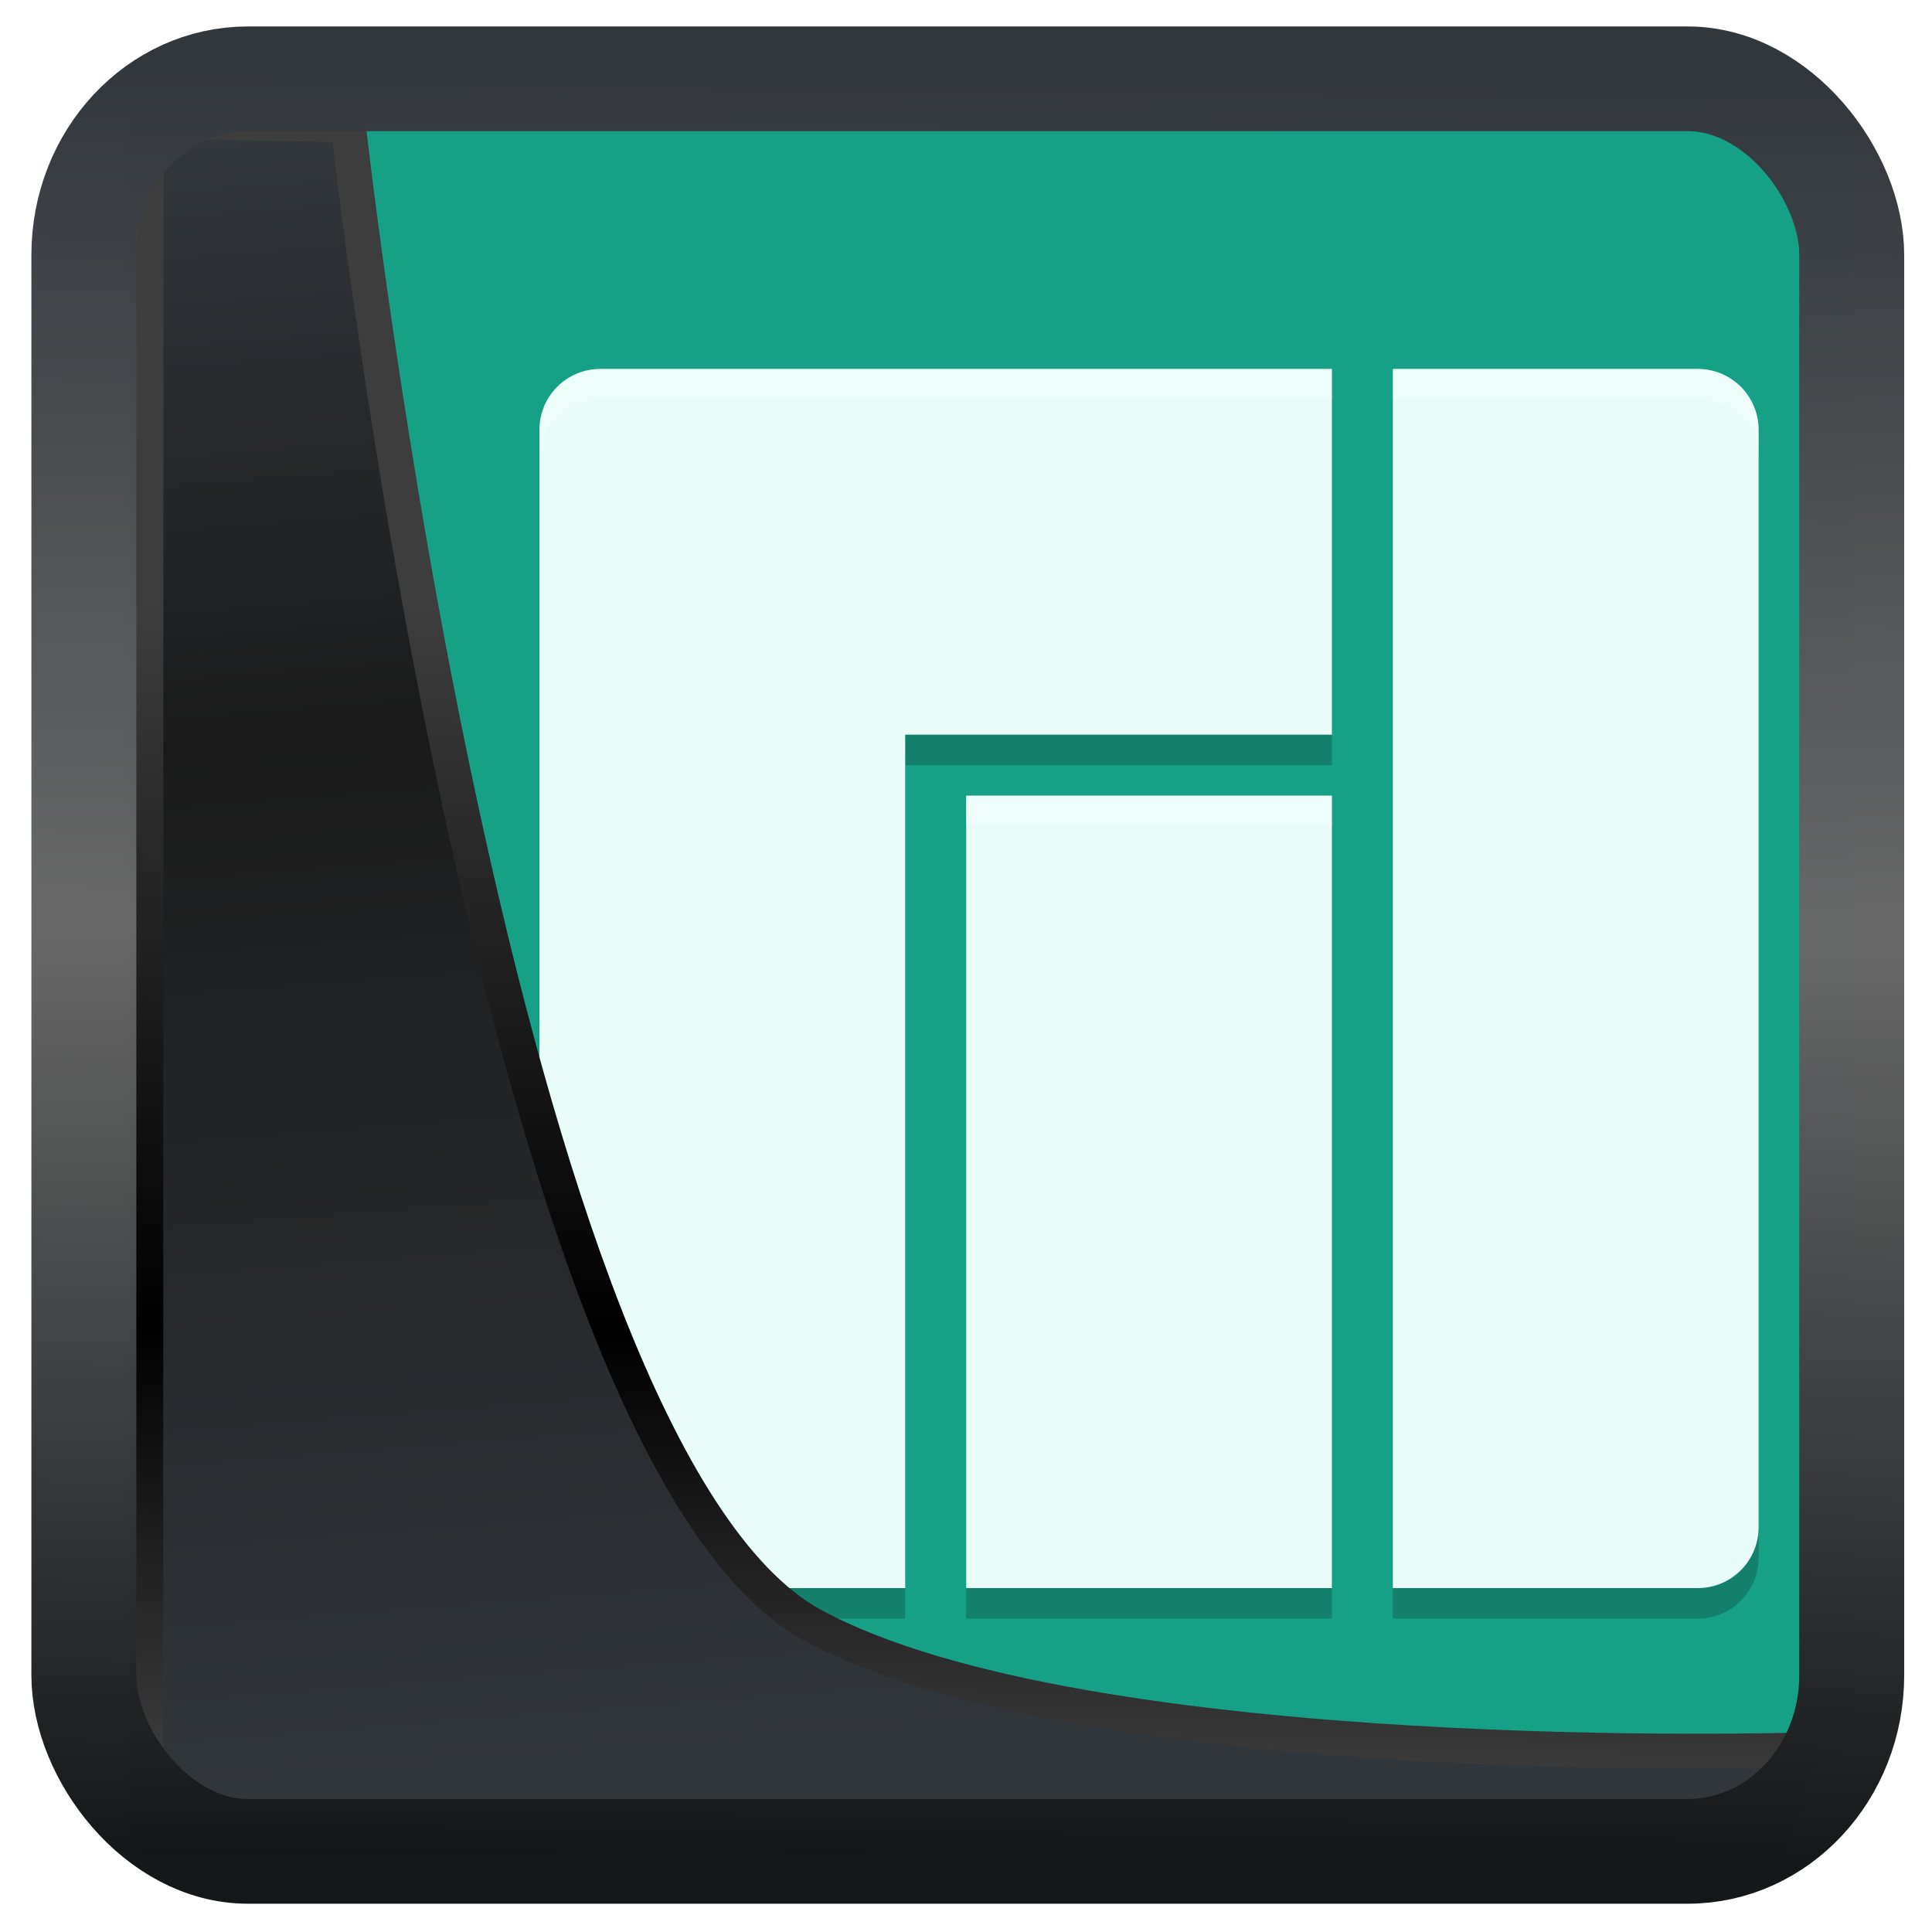 <?xml version="1.0" encoding="UTF-8" standalone="no"?>
<!-- Created with Inkscape (http://www.inkscape.org/) -->

<svg
   width="32"
   height="32"
   version="1.1"
   viewBox="0 0 32 32"
   id="svg22"
   xmlns:xlink="http://www.w3.org/1999/xlink"
   xmlns="http://www.w3.org/2000/svg"
   xmlns:svg="http://www.w3.org/2000/svg">
  <defs
     id="defs12">
    <linearGradient
       xlink:href="#linearGradient3487"
       id="linearGradient3403"
       gradientUnits="userSpaceOnUse"
       x1="6.949"
       y1="4.555"
       x2="11.215"
       y2="59.052" />
    <linearGradient
       id="linearGradient3487">
      <stop
         style="stop-color:#32373c;stop-opacity:1"
         offset="0"
         id="stop3481" />
      <stop
         id="stop3483"
         offset="0.368"
         style="stop-color:#1a1a1a;stop-opacity:1" />
      <stop
         style="stop-color:#31363b;stop-opacity:1"
         offset="1"
         id="stop3485" />
    </linearGradient>
    <linearGradient
       xlink:href="#linearGradient20604"
       id="linearGradient20558"
       gradientUnits="userSpaceOnUse"
       x1="25.802"
       y1="20.374"
       x2="25.111"
       y2="58.913" />
    <linearGradient
       id="linearGradient20604">
      <stop
         id="stop20598"
         offset="0"
         style="stop-color:#3d3d3d;stop-opacity:1" />
      <stop
         style="stop-color:#000000;stop-opacity:1"
         offset="0.618"
         id="stop20600" />
      <stop
         id="stop20602"
         offset="1"
         style="stop-color:#3d3d3d;stop-opacity:1" />
    </linearGradient>
    <filter
       style="color-interpolation-filters:sRGB"
       id="filter20720"
       x="-0.017"
       y="-0.016"
       width="1.034"
       height="1.033">
      <feGaussianBlur
         stdDeviation="0.147"
         id="feGaussianBlur20722" />
    </filter>
    <linearGradient
       gradientTransform="translate(0.361,-0.13)"
       xlink:href="#linearGradient4555"
       id="linearGradient4557"
       x1="43.5"
       y1="64.012"
       x2="44.142"
       y2="0.306"
       gradientUnits="userSpaceOnUse" />
    <linearGradient
       id="linearGradient4555">
      <stop
         style="stop-color:#141618;stop-opacity:1"
         offset="0"
         id="stop4551" />
      <stop
         id="stop4559"
         offset="0.518"
         style="stop-color:#686868;stop-opacity:1" />
      <stop
         style="stop-color:#31363b;stop-opacity:1"
         offset="1"
         id="stop4553" />
    </linearGradient>
    <filter
       style="color-interpolation-filters:sRGB"
       id="filter4601"
       x="-0.03"
       width="1.06"
       y="-0.03"
       height="1.06">
      <feGaussianBlur
         stdDeviation="0.015"
         id="feGaussianBlur4603" />
    </filter>
  </defs>
  <rect
     style="fill:#16a085;fill-opacity:1;stroke-width:0.679"
     width="27.145"
     height="27.145"
     x="3.547"
     y="2.036"
     rx="0.495"
     ry="0.585"
     id="rect2" />
  <g
     id="g4"
     transform="matrix(0.615,0,0,0.615,3.088,1.534)">
    <path
       style="opacity:0.2;stroke-width:0.821"
       d="m 11.149,8.263 c -0.91,0 -1.642,0.732 -1.642,1.642 V 39.456 c 0,0.91 0.732,1.642 1.642,1.642 h 8.209 V 18.113 H 30.85 V 8.263 Z m 21.342,0 V 41.097 h 8.209 c 0.91,0 1.642,-0.732 1.642,-1.642 V 9.904 c 0,-0.91 -0.732,-1.642 -1.642,-1.642 z M 21,19.755 v 21.342 h 9.85 V 19.755 Z"
       id="path1" />
    <path
       style="fill:#e8fcf8;fill-opacity:1;stroke-width:0.821"
       d="m 11.149,7.442 c -0.91,0 -1.642,0.732 -1.642,1.642 V 38.635 c 0,0.91 0.732,1.642 1.642,1.642 h 8.209 V 17.292 H 30.85 V 7.442 Z m 21.342,0 V 40.276 h 8.209 c 0.91,0 1.642,-0.732 1.642,-1.642 V 9.084 c 0,-0.91 -0.732,-1.642 -1.642,-1.642 z M 21,18.934 v 21.342 h 9.85 V 18.934 Z"
       id="path2" />
    <path
       style="display:inline;opacity:0.2;fill:#ffffff;stroke-width:0.821"
       d="m 11.149,7.442 c -0.91,0 -1.642,0.732 -1.642,1.642 v 0.821 c 0,-0.91 0.732,-1.642 1.642,-1.642 H 30.85 V 7.442 Z m 21.342,0 v 0.821 h 8.209 c 0.91,0 1.642,0.732 1.642,1.642 V 9.084 c 0,-0.91 -0.732,-1.642 -1.642,-1.642 z M 21,18.934 v 0.821 h 9.85 v -0.821 z"
       id="path3" />
  </g>
  <path
     style="display:inline;mix-blend-mode:normal;fill:url(#linearGradient3403);fill-opacity:1;stroke:url(#linearGradient20558);stroke-width:1.162;stroke-linecap:butt;stroke-linejoin:round;stroke-miterlimit:4;stroke-dasharray:none;stroke-opacity:1;filter:url(#filter20720)"
     d="M 4.704,3.981 4.691,60.802 H 58.595 l 1.022,-2.866 c 0,0 -23.875,0.766 -32.844,-4.14 C 16.258,48.042 11.401,4.098 11.401,4.098 Z"
     id="path1686"
     transform="matrix(0.5,0,0,0.5,0.066,0.017)" />
  <rect
     style="display:inline;fill:none;fill-opacity:1;stroke:url(#linearGradient4557);stroke-width:3.714;stroke-linejoin:round;stroke-miterlimit:7.8;stroke-dasharray:none;stroke-opacity:0.995;filter:url(#filter4601)"
     id="rect4539"
     width="62.567"
     height="62.867"
     x="1.032"
     y="0.596"
     ry="6.245"
     rx="5.803"
     transform="matrix(0.468,0,0,0.467,0.906,1.027)" />
</svg>
